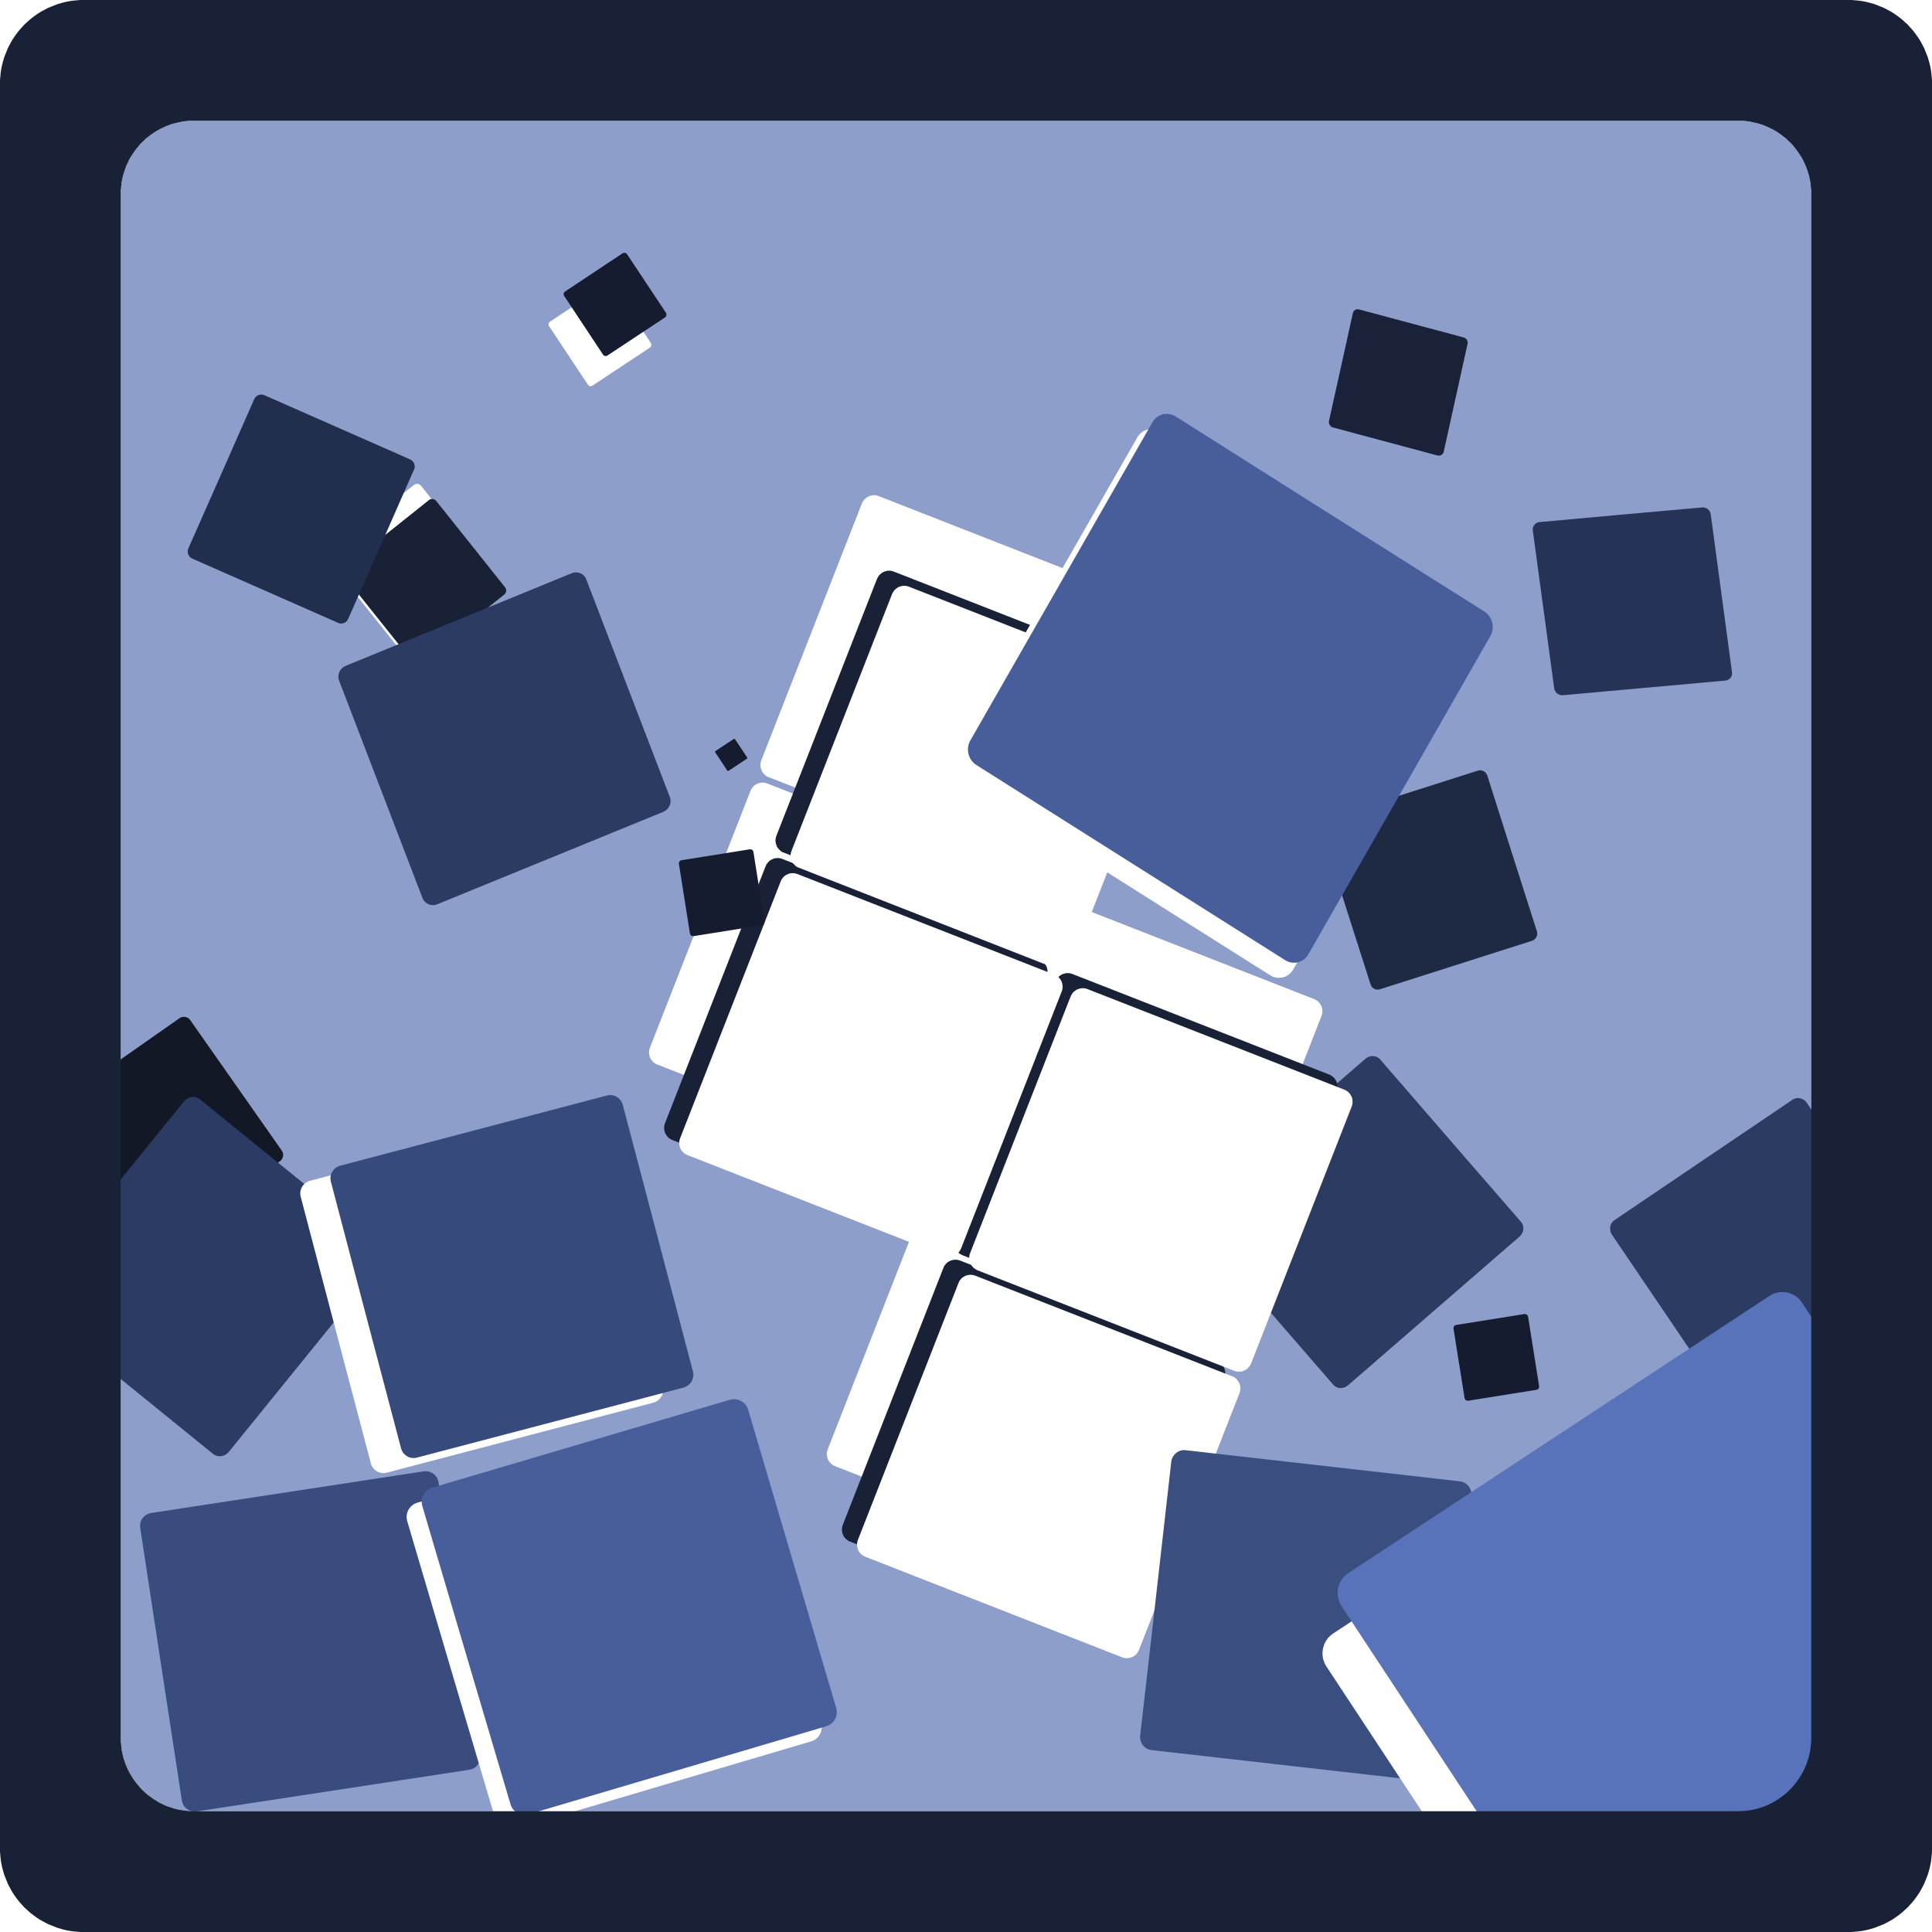 <?xml version="1.0" encoding="UTF-8" standalone="no"?>
<!DOCTYPE svg PUBLIC "-//W3C//DTD SVG 1.1//EN" "http://www.w3.org/Graphics/SVG/1.1/DTD/svg11.dtd">
<svg version="1.1" xmlns="http://www.w3.org/2000/svg" xmlns:xlink="http://www.w3.org/1999/xlink" preserveAspectRatio="xMidYMid meet" viewBox="0 0 128 128" width="128" height="128"><defs><path d="M120 12.85C120 34.28 120 93.72 120 115.15C120 117.83 117.83 120 115.15 120C93.72 120 34.28 120 12.85 120C10.17 120 8 117.83 8 115.15C8 93.72 8 34.28 8 12.85C8 10.17 10.17 8 12.85 8C34.28 8 93.72 8 115.15 8C117.83 8 120 10.17 120 12.85Z" id="g1hZdSsur9"></path><path d="M100.67 81.93C98.29 83.99 91.69 89.72 89.31 91.78C89.01 92.04 88.57 92.02 88.33 91.74C86.37 89.48 80.95 83.23 79 80.98C78.76 80.7 78.8 80.26 79.1 80C81.48 77.94 88.08 72.21 90.46 70.15C90.76 69.89 91.2 69.91 91.44 70.19C93.39 72.45 98.81 78.7 100.77 80.95C101.01 81.23 100.97 81.67 100.67 81.93Z" id="g4kS0Ix84b"></path><path d="M63.53 83.49L63.62 83.52L80.63 90.18L80.72 90.22L80.8 90.26L80.87 90.32L80.93 90.38L80.99 90.45L81.04 90.52L81.09 90.6L81.12 90.68L81.15 90.76L81.17 90.85L81.18 90.94L81.18 91.03L81.17 91.12L81.15 91.21L81.12 91.3L74.46 108.31L74.42 108.4L74.37 108.48L74.32 108.55L74.26 108.62L74.19 108.67L74.12 108.73L74.04 108.77L73.96 108.8L73.87 108.83L73.79 108.85L73.7 108.86L73.61 108.86L73.52 108.85L73.43 108.83L73.34 108.8L56.33 102.14L56.24 102.1L56.16 102.05L56.09 102L56.02 101.94L55.96 101.87L55.91 101.8L55.87 101.72L55.83 101.64L55.81 101.55L55.79 101.47L55.78 101.38L55.78 101.29L55.79 101.2L55.81 101.11L55.84 101.02L62.5 84.01L62.54 83.92L62.58 83.84L62.64 83.77L62.7 83.7L62.77 83.64L62.84 83.59L62.92 83.55L63 83.51L63.08 83.49L63.17 83.47L63.26 83.46L63.35 83.46L63.44 83.47L63.53 83.49ZM70.96 64.5L71.05 64.53L88.06 71.19L88.15 71.23L88.23 71.28L88.3 71.33L88.37 71.4L88.43 71.46L88.48 71.54L88.52 71.61L88.56 71.69L88.59 71.78L88.6 71.87L88.61 71.95L88.61 72.04L88.6 72.14L88.58 72.23L88.55 72.32L81.89 89.33L81.85 89.41L81.81 89.49L81.75 89.56L81.69 89.63L81.62 89.69L81.55 89.74L81.47 89.78L81.39 89.82L81.31 89.85L81.22 89.87L81.13 89.87L81.04 89.87L80.95 89.87L80.86 89.85L80.77 89.82L63.76 83.16L63.68 83.12L63.6 83.07L63.52 83.01L63.46 82.95L63.4 82.89L63.35 82.81L63.3 82.74L63.27 82.65L63.24 82.57L63.22 82.48L63.21 82.39L63.21 82.3L63.22 82.21L63.24 82.12L63.27 82.03L69.93 65.02L69.97 64.94L70.02 64.86L70.07 64.78L70.13 64.72L70.2 64.66L70.27 64.61L70.35 64.56L70.43 64.53L70.52 64.5L70.6 64.48L70.69 64.47L70.78 64.47L70.87 64.48L70.96 64.5ZM51.75 56.88L51.84 56.91L68.85 63.57L68.94 63.61L69.02 63.65L69.09 63.71L69.16 63.77L69.22 63.84L69.27 63.91L69.31 63.99L69.35 64.07L69.37 64.15L69.39 64.24L69.4 64.33L69.4 64.42L69.39 64.51L69.37 64.6L69.34 64.69L62.68 81.7L62.64 81.78L62.6 81.86L62.54 81.94L62.48 82L62.41 82.06L62.34 82.11L62.26 82.16L62.18 82.19L62.1 82.22L62.01 82.24L61.92 82.25L61.83 82.25L61.74 82.24L61.65 82.22L61.56 82.19L44.55 75.53L44.46 75.49L44.38 75.44L44.31 75.39L44.24 75.33L44.19 75.26L44.13 75.19L44.09 75.11L44.05 75.03L44.03 74.94L44.01 74.86L44 74.77L44 74.68L44.01 74.59L44.03 74.5L44.06 74.41L50.72 57.4L50.76 57.31L50.81 57.23L50.86 57.16L50.92 57.09L50.99 57.03L51.06 56.98L51.14 56.94L51.22 56.9L51.31 56.87L51.39 56.86L51.48 56.85L51.57 56.85L51.66 56.86L51.75 56.88ZM59.13 37.84L59.22 37.87L76.23 44.53L76.32 44.57L76.4 44.62L76.47 44.67L76.54 44.74L76.6 44.8L76.65 44.88L76.69 44.95L76.73 45.03L76.75 45.12L76.77 45.21L76.78 45.29L76.78 45.38L76.77 45.48L76.75 45.57L76.72 45.66L70.06 62.67L70.02 62.75L69.98 62.83L69.92 62.9L69.86 62.97L69.79 63.03L69.72 63.08L69.64 63.12L69.56 63.16L69.48 63.19L69.39 63.21L69.3 63.21L69.21 63.21L69.12 63.21L69.03 63.19L68.94 63.16L51.93 56.49L51.84 56.46L51.76 56.41L51.69 56.35L51.63 56.29L51.57 56.23L51.51 56.15L51.47 56.08L51.44 55.99L51.41 55.91L51.39 55.82L51.38 55.73L51.38 55.64L51.39 55.55L51.41 55.46L51.44 55.37L58.1 38.36L58.14 38.28L58.19 38.2L58.24 38.12L58.3 38.06L58.37 38L58.44 37.95L58.52 37.9L58.6 37.87L58.69 37.84L58.77 37.82L58.86 37.81L58.95 37.81L59.04 37.82L59.13 37.84Z" id="a4bnJsxwsL"></path><path d="M98.54 51.39C99.22 53.55 101.13 59.53 101.82 61.69C101.91 61.96 101.76 62.24 101.5 62.33C99.39 63 93.54 64.87 91.43 65.54C91.17 65.63 90.88 65.48 90.8 65.21C90.11 63.05 88.2 57.07 87.51 54.91C87.42 54.64 87.57 54.36 87.83 54.27C89.94 53.6 95.79 51.73 97.9 51.06C98.17 50.97 98.45 51.12 98.54 51.39Z" id="einYjJYok"></path><path d="M28.9 33.19C29.86 34.39 32.51 37.71 33.46 38.91C33.58 39.06 33.56 39.27 33.41 39.39C32.23 40.33 28.97 42.93 27.79 43.87C27.65 43.99 27.43 43.96 27.31 43.81C26.36 42.62 23.7 39.3 22.75 38.1C22.63 37.95 22.65 37.73 22.8 37.61C23.98 36.67 27.24 34.07 28.42 33.13C28.56 33.01 28.78 33.04 28.9 33.19Z" id="a1SFlLsJ5b"></path><path d="M97.48 99.1C97.05 102.9 95.85 113.44 95.42 117.25C95.36 117.72 94.93 118.06 94.46 118.01C90.66 117.58 80.11 116.38 76.31 115.95C75.83 115.9 75.49 115.47 75.54 114.99C75.98 111.19 77.17 100.64 77.6 96.84C77.66 96.37 78.09 96.02 78.56 96.08C82.36 96.51 92.91 97.71 96.71 98.14C97.19 98.19 97.53 98.62 97.48 99.1Z" id="e2zxvwKyrs"></path><path d="M127.98 86.49C125.51 88.16 118.66 92.8 116.19 94.47C115.88 94.68 115.45 94.58 115.23 94.26C113.47 91.65 108.57 84.41 106.8 81.81C106.58 81.48 106.65 81.04 106.96 80.84C109.43 79.16 116.29 74.53 118.76 72.86C119.06 72.65 119.49 72.74 119.71 73.07C121.48 75.68 126.38 82.91 128.14 85.52C128.36 85.85 128.29 86.28 127.98 86.49Z" id="aeoIZS4TG"></path><path d="M12.6 67.58C13.87 69.39 17.4 74.42 18.67 76.23C18.83 76.46 18.77 76.78 18.54 76.94C16.68 78.24 11.54 81.84 9.69 83.14C9.46 83.3 9.14 83.25 8.98 83.02C7.71 81.21 4.18 76.18 2.91 74.37C2.75 74.14 2.81 73.83 3.04 73.66C4.9 72.36 10.04 68.76 11.89 67.46C12.12 67.3 12.44 67.35 12.6 67.58Z" id="b693GkUpH"></path><path d="M29.05 98.2C29.63 101.99 31.24 112.48 31.82 116.26C31.89 116.73 31.57 117.18 31.1 117.25C27.31 117.83 16.82 119.43 13.04 120.01C12.57 120.09 12.12 119.76 12.05 119.29C11.47 115.51 9.86 105.01 9.29 101.23C9.21 100.76 9.54 100.32 10.01 100.24C13.79 99.66 24.28 98.06 28.07 97.48C28.54 97.41 28.98 97.73 29.05 98.2Z" id="b1MTV9kt4m"></path><path d="M13.24 72.83C15.76 74.87 22.74 80.53 25.25 82.57C25.57 82.83 25.61 83.3 25.34 83.63C23.21 86.26 17.29 93.56 15.16 96.19C14.89 96.52 14.42 96.58 14.11 96.32C11.59 94.28 4.61 88.62 2.1 86.58C1.78 86.33 1.74 85.85 2.01 85.53C4.14 82.89 10.06 75.6 12.19 72.97C12.46 72.64 12.93 72.58 13.24 72.83Z" id="aMju8By12"></path><path d="M38.84 38.38C40 41.4 43.22 49.79 44.38 52.81C44.53 53.19 44.33 53.63 43.94 53.79C40.8 55.07 32.11 58.63 28.97 59.91C28.58 60.07 28.15 59.89 28 59.52C26.84 56.49 23.62 48.11 22.46 45.08C22.32 44.7 22.52 44.27 22.91 44.11C26.04 42.82 34.74 39.27 37.87 37.98C38.26 37.82 38.7 38 38.84 38.38Z" id="d6q9mSkno"></path><path d="M97.23 22.78C96.9 24.28 95.98 28.43 95.65 29.93C95.61 30.11 95.43 30.22 95.25 30.18C93.8 29.79 89.76 28.71 88.31 28.32C88.13 28.27 88.01 28.08 88.05 27.89C88.38 26.39 89.3 22.24 89.63 20.75C89.67 20.56 89.85 20.45 90.04 20.5C91.49 20.89 95.52 21.97 96.98 22.36C97.16 22.41 97.27 22.6 97.23 22.78Z" id="d3wygY7lCK"></path><path d="M113.34 34.07C113.63 36.26 114.45 42.35 114.75 44.54C114.79 44.82 114.59 45.06 114.31 45.09C112.05 45.29 105.8 45.86 103.55 46.06C103.26 46.08 103.01 45.88 102.97 45.61C102.67 43.41 101.85 37.33 101.55 35.13C101.52 34.86 101.72 34.61 102 34.59C104.25 34.38 110.5 33.82 112.76 33.62C113.04 33.59 113.3 33.79 113.34 34.07Z" id="b3Ripejecl"></path><path d="M137.22 116.25C131.38 120.1 115.19 130.76 109.35 134.61C108.62 135.09 107.64 134.89 107.16 134.16C103.33 128.35 92.71 112.22 88.88 106.41C88.4 105.68 88.6 104.7 89.33 104.22C95.17 100.38 111.37 89.71 117.21 85.87C117.94 85.38 118.92 85.58 119.39 86.31C123.22 92.13 133.85 108.25 137.68 114.07C138.15 114.79 137.95 115.77 137.22 116.25Z" id="c6WUXIvdb"></path><path d="M98.74 42.14C96.22 46.56 89.21 58.81 86.68 63.23C86.37 63.78 85.67 63.95 85.14 63.61C80.85 60.9 68.97 53.39 64.68 50.68C64.15 50.34 63.97 49.62 64.28 49.07C66.81 44.65 73.82 32.4 76.35 27.98C76.66 27.43 77.35 27.26 77.89 27.59C82.17 30.3 94.06 37.82 98.35 40.52C98.88 40.86 99.06 41.59 98.74 42.14Z" id="dX4Kb3lPD"></path><path d="M49.57 93.4C50.79 97.54 54.18 109.02 55.4 113.16C55.55 113.68 55.26 114.22 54.74 114.37C50.61 115.59 39.16 118.98 35.03 120.2C34.51 120.35 33.97 120.05 33.82 119.53C32.59 115.4 29.2 103.92 27.98 99.78C27.83 99.26 28.12 98.72 28.64 98.56C32.77 97.34 44.22 93.96 48.35 92.74C48.87 92.59 49.41 92.88 49.57 93.4Z" id="g7kZLs7Ds"></path><path d="M17.51 26.18C19.53 27.07 25.15 29.55 27.18 30.44C27.43 30.56 27.55 30.86 27.43 31.11C26.52 33.19 23.99 38.93 23.07 41C22.96 41.26 22.66 41.38 22.41 41.27C20.38 40.38 14.76 37.9 12.74 37.01C12.48 36.89 12.37 36.59 12.48 36.33C13.4 34.26 15.93 28.52 16.84 26.45C16.95 26.19 17.25 26.07 17.51 26.18Z" id="ctpkzPdDY"></path><path d="M45.29 91.93C41.59 92.9 31.32 95.6 27.62 96.57C27.16 96.69 26.69 96.41 26.57 95.95C25.59 92.25 22.89 81.99 21.92 78.28C21.8 77.82 22.08 77.35 22.54 77.23C26.24 76.25 36.5 73.56 40.21 72.58C40.67 72.46 41.14 72.74 41.26 73.2C42.24 76.9 44.94 87.17 45.91 90.87C46.03 91.33 45.75 91.8 45.29 91.93Z" id="bUZY7XWed"></path><path d="M41.55 16.85C42.09 17.66 43.58 19.91 44.12 20.72C44.18 20.83 44.16 20.96 44.06 21.03C43.26 21.56 41.05 23.02 40.25 23.55C40.15 23.62 40.01 23.59 39.95 23.49C39.41 22.67 37.92 20.42 37.38 19.61C37.31 19.51 37.34 19.37 37.44 19.31C38.24 18.78 40.45 17.31 41.25 16.78C41.35 16.72 41.48 16.75 41.55 16.85Z" id="adtz1vy2v"></path><path d="M49.92 56.46C50.07 57.42 50.49 60.08 50.65 61.05C50.67 61.17 50.59 61.28 50.47 61.3C49.52 61.45 46.9 61.87 45.96 62.02C45.84 62.04 45.73 61.96 45.71 61.84C45.56 60.87 45.13 58.21 44.98 57.24C44.96 57.12 45.04 57.01 45.16 56.99C46.1 56.84 48.72 56.42 49.67 56.27C49.79 56.25 49.9 56.33 49.92 56.46Z" id="a19XQ2ehB2"></path><path d="M48.7 48.98C48.87 49.23 49.33 49.92 49.5 50.18C49.52 50.21 49.51 50.25 49.48 50.27C49.22 50.44 48.53 50.9 48.28 51.06C48.25 51.09 48.2 51.08 48.18 51.05C48.02 50.79 47.55 50.1 47.39 49.85C47.37 49.81 47.38 49.77 47.41 49.75C47.66 49.58 48.36 49.12 48.61 48.96C48.64 48.94 48.68 48.94 48.7 48.98Z" id="bkK5q9ZJj"></path><path d="M122.91 0.02L123.13 0.04L123.36 0.07L123.57 0.11L123.79 0.16L124 0.22L124.21 0.28L124.41 0.36L124.61 0.44L124.81 0.52L125 0.62L125.19 0.72L125.38 0.83L125.56 0.95L125.73 1.07L125.9 1.2L126.06 1.33L126.22 1.48L126.38 1.62L126.52 1.78L126.67 1.94L126.8 2.1L126.93 2.27L127.05 2.44L127.17 2.62L127.28 2.81L127.38 3L127.48 3.19L127.56 3.39L127.64 3.59L127.72 3.79L127.78 4L127.84 4.21L127.89 4.43L127.93 4.64L127.96 4.87L127.98 5.09L128 5.32L128 5.54L128 122.46L128 122.68L127.98 122.91L127.96 123.13L127.93 123.36L127.89 123.57L127.84 123.79L127.78 124L127.72 124.21L127.64 124.41L127.56 124.61L127.48 124.81L127.38 125L127.28 125.19L127.17 125.38L127.05 125.56L126.93 125.73L126.8 125.9L126.67 126.06L126.52 126.22L126.38 126.38L126.22 126.52L126.06 126.67L125.9 126.8L125.73 126.93L125.56 127.05L125.38 127.17L125.19 127.28L125 127.38L124.81 127.48L124.61 127.56L124.41 127.64L124.21 127.72L124 127.78L123.79 127.84L123.57 127.89L123.36 127.93L123.13 127.96L122.91 127.98L122.68 128L122.46 128L5.54 128L5.32 128L5.09 127.98L4.87 127.96L4.64 127.93L4.43 127.89L4.21 127.84L4 127.78L3.79 127.72L3.59 127.64L3.39 127.56L3.19 127.48L3 127.38L2.81 127.28L2.62 127.17L2.44 127.05L2.27 126.93L2.1 126.8L1.94 126.67L1.78 126.52L1.62 126.38L1.48 126.22L1.33 126.06L1.2 125.9L1.07 125.73L0.95 125.56L0.83 125.38L0.72 125.19L0.62 125L0.52 124.81L0.44 124.61L0.36 124.41L0.28 124.21L0.22 124L0.16 123.79L0.11 123.57L0.07 123.36L0.04 123.13L0.02 122.91L0 122.68L0 122.46L0 5.54L0 5.32L0.02 5.09L0.04 4.87L0.07 4.64L0.11 4.43L0.16 4.21L0.22 4L0.28 3.79L0.36 3.59L0.44 3.39L0.52 3.19L0.62 3L0.72 2.81L0.83 2.62L0.95 2.44L1.07 2.27L1.2 2.1L1.33 1.94L1.48 1.78L1.62 1.62L1.78 1.48L1.94 1.33L2.1 1.2L2.27 1.07L2.44 0.95L2.62 0.83L2.81 0.72L3 0.62L3.19 0.52L3.39 0.44L3.59 0.36L3.79 0.28L4 0.22L4.21 0.16L4.43 0.11L4.64 0.07L4.87 0.04L5.09 0.02L5.32 0L5.54 0L122.46 0L122.68 0L122.91 0.02ZM12.65 8L12.45 8.01L12.26 8.03L12.06 8.06L11.87 8.1L11.69 8.14L11.5 8.19L11.32 8.24L11.14 8.31L10.96 8.38L10.79 8.46L10.62 8.54L10.46 8.63L10.3 8.72L10.14 8.83L9.99 8.93L9.84 9.05L9.69 9.16L9.56 9.29L9.42 9.42L9.29 9.55L9.17 9.69L9.05 9.84L8.94 9.98L8.83 10.14L8.73 10.29L8.63 10.45L8.54 10.62L8.46 10.79L8.38 10.96L8.31 11.14L8.25 11.32L8.19 11.5L8.14 11.68L8.1 11.87L8.06 12.06L8.04 12.26L8.02 12.45L8 12.65L8 12.85L8 115.15L8 115.35L8.02 115.54L8.04 115.74L8.06 115.93L8.1 116.12L8.14 116.31L8.19 116.5L8.25 116.68L8.31 116.86L8.38 117.03L8.46 117.21L8.54 117.37L8.63 117.54L8.73 117.7L8.83 117.86L8.94 118.01L9.05 118.16L9.17 118.3L9.29 118.44L9.42 118.58L9.56 118.71L9.69 118.83L9.84 118.95L9.99 119.06L10.14 119.17L10.3 119.27L10.46 119.37L10.62 119.46L10.79 119.54L10.96 119.62L11.14 119.69L11.32 119.75L11.5 119.81L11.69 119.86L11.87 119.9L12.06 119.93L12.26 119.96L12.45 119.98L12.65 119.99L12.85 120L115.15 120L115.35 119.99L115.55 119.98L115.74 119.96L115.94 119.93L116.13 119.9L116.31 119.86L116.5 119.81L116.68 119.75L116.86 119.69L117.04 119.62L117.21 119.54L117.38 119.46L117.54 119.37L117.7 119.27L117.86 119.17L118.01 119.06L118.16 118.95L118.31 118.83L118.44 118.71L118.58 118.58L118.71 118.44L118.83 118.3L118.95 118.16L119.06 118.01L119.17 117.86L119.27 117.7L119.37 117.54L119.46 117.37L119.54 117.21L119.62 117.03L119.69 116.86L119.75 116.68L119.81 116.5L119.86 116.31L119.9 116.12L119.94 115.93L119.96 115.74L119.98 115.54L120 115.35L120 115.15L120 12.85L120 12.65L119.98 12.45L119.96 12.26L119.94 12.06L119.9 11.87L119.86 11.68L119.81 11.5L119.75 11.32L119.69 11.14L119.62 10.96L119.54 10.79L119.46 10.62L119.37 10.45L119.27 10.29L119.17 10.14L119.06 9.98L118.95 9.84L118.83 9.69L118.71 9.55L118.58 9.42L118.44 9.29L118.31 9.16L118.16 9.05L118.01 8.93L117.86 8.83L117.7 8.72L117.54 8.63L117.38 8.54L117.21 8.46L117.04 8.38L116.86 8.31L116.68 8.24L116.5 8.19L116.31 8.14L116.13 8.1L115.94 8.06L115.74 8.03L115.55 8.01L115.35 8L115.15 8L12.85 8L12.65 8Z" id="bIYtrHUr"></path><path d="M101.24 87.24C101.39 88.2 101.82 90.87 101.97 91.83C101.99 91.95 101.91 92.06 101.79 92.08C100.85 92.23 98.23 92.65 97.28 92.8C97.16 92.82 97.05 92.74 97.03 92.62C96.88 91.66 96.45 88.99 96.3 88.03C96.28 87.91 96.36 87.8 96.48 87.78C97.42 87.63 100.04 87.21 100.99 87.06C101.11 87.04 101.22 87.12 101.24 87.24Z" id="a1ESq9sSxH"></path></defs><g><g><g><use xlink:href="#g1hZdSsur9" opacity="1" fill="#8d9ecb" fill-opacity="1"></use><g><use xlink:href="#g1hZdSsur9" opacity="1" fill-opacity="0" stroke="#000000" stroke-width="1" stroke-opacity="0"></use></g></g><g><use xlink:href="#g4kS0Ix84b" opacity="1" fill="#2c3b62" fill-opacity="1"></use><g><use xlink:href="#g4kS0Ix84b" opacity="1" fill-opacity="0" stroke="#000000" stroke-width="1" stroke-opacity="0"></use></g></g><g><g><filter id="shadow10099372" x="12" y="5.81" width="109.61" height="140.05" filterUnits="userSpaceOnUse" primitiveUnits="userSpaceOnUse"><feFlood></feFlood><feComposite in2="SourceAlpha" operator="in"></feComposite><feGaussianBlur stdDeviation="3.16"></feGaussianBlur><feOffset dx="-1" dy="-5" result="afterOffset"></feOffset><feFlood flood-color="#bcc8e9" flood-opacity="1"></feFlood><feComposite in2="afterOffset" operator="in"></feComposite><feMorphology operator="dilate" radius="2"></feMorphology><feComposite in2="SourceAlpha" operator="out"></feComposite></filter><path d="M63.53 83.49L63.62 83.52L80.63 90.18L80.72 90.22L80.8 90.26L80.87 90.32L80.93 90.38L80.99 90.45L81.04 90.52L81.09 90.6L81.12 90.68L81.15 90.76L81.17 90.85L81.18 90.94L81.18 91.03L81.17 91.12L81.15 91.21L81.12 91.3L74.46 108.31L74.42 108.4L74.37 108.48L74.32 108.55L74.26 108.62L74.19 108.67L74.12 108.73L74.04 108.77L73.96 108.8L73.87 108.83L73.79 108.85L73.7 108.86L73.61 108.86L73.52 108.85L73.43 108.83L73.34 108.8L56.33 102.14L56.24 102.1L56.16 102.05L56.09 102L56.02 101.94L55.96 101.87L55.91 101.8L55.87 101.72L55.83 101.64L55.81 101.55L55.79 101.47L55.78 101.38L55.78 101.29L55.79 101.2L55.81 101.11L55.84 101.02L62.5 84.01L62.54 83.92L62.58 83.84L62.64 83.77L62.7 83.7L62.77 83.64L62.84 83.59L62.92 83.55L63 83.51L63.08 83.49L63.17 83.47L63.26 83.46L63.35 83.46L63.44 83.47L63.53 83.49ZM70.96 64.5L71.05 64.53L88.06 71.19L88.15 71.23L88.23 71.28L88.3 71.33L88.37 71.4L88.43 71.46L88.48 71.54L88.52 71.61L88.56 71.69L88.59 71.78L88.6 71.87L88.61 71.95L88.61 72.04L88.6 72.14L88.58 72.23L88.55 72.32L81.89 89.33L81.85 89.41L81.81 89.49L81.75 89.56L81.69 89.63L81.62 89.69L81.55 89.74L81.47 89.78L81.39 89.82L81.31 89.85L81.22 89.87L81.13 89.87L81.04 89.87L80.95 89.87L80.86 89.85L80.77 89.82L63.76 83.16L63.68 83.12L63.6 83.07L63.52 83.01L63.46 82.95L63.4 82.89L63.35 82.81L63.3 82.74L63.27 82.65L63.24 82.57L63.22 82.48L63.21 82.39L63.21 82.3L63.22 82.21L63.24 82.12L63.27 82.03L69.93 65.02L69.97 64.94L70.02 64.86L70.07 64.78L70.13 64.72L70.2 64.66L70.27 64.61L70.35 64.56L70.43 64.53L70.52 64.5L70.6 64.48L70.69 64.47L70.78 64.47L70.87 64.48L70.96 64.5ZM51.75 56.88L51.84 56.91L68.85 63.57L68.94 63.61L69.02 63.65L69.09 63.71L69.16 63.77L69.22 63.84L69.27 63.91L69.31 63.99L69.35 64.07L69.37 64.15L69.39 64.24L69.4 64.33L69.4 64.42L69.39 64.51L69.37 64.6L69.34 64.69L62.68 81.7L62.64 81.78L62.6 81.86L62.54 81.94L62.48 82L62.41 82.06L62.34 82.11L62.26 82.16L62.18 82.19L62.1 82.22L62.01 82.24L61.92 82.25L61.83 82.25L61.74 82.24L61.65 82.22L61.56 82.19L44.55 75.53L44.46 75.49L44.38 75.44L44.31 75.39L44.24 75.33L44.19 75.26L44.13 75.19L44.09 75.11L44.05 75.03L44.03 74.94L44.01 74.86L44 74.77L44 74.68L44.01 74.59L44.03 74.5L44.06 74.41L50.72 57.4L50.76 57.31L50.81 57.23L50.86 57.16L50.92 57.09L50.99 57.03L51.06 56.98L51.14 56.94L51.22 56.9L51.31 56.87L51.39 56.86L51.48 56.85L51.57 56.85L51.66 56.86L51.75 56.88ZM59.13 37.84L59.22 37.87L76.23 44.53L76.32 44.57L76.4 44.62L76.47 44.67L76.54 44.74L76.6 44.8L76.65 44.88L76.69 44.95L76.73 45.03L76.75 45.12L76.77 45.21L76.78 45.29L76.78 45.38L76.77 45.48L76.75 45.57L76.72 45.66L70.06 62.67L70.02 62.75L69.98 62.83L69.92 62.9L69.86 62.97L69.79 63.03L69.72 63.08L69.64 63.12L69.56 63.16L69.48 63.19L69.39 63.21L69.3 63.21L69.21 63.21L69.12 63.21L69.03 63.19L68.94 63.16L51.93 56.49L51.84 56.46L51.76 56.41L51.69 56.35L51.63 56.29L51.57 56.23L51.51 56.15L51.47 56.08L51.44 55.99L51.41 55.91L51.39 55.82L51.38 55.73L51.38 55.64L51.39 55.55L51.41 55.46L51.44 55.37L58.1 38.36L58.14 38.28L58.19 38.2L58.24 38.12L58.3 38.06L58.37 38L58.44 37.95L58.52 37.9L58.6 37.87L58.69 37.84L58.77 37.82L58.86 37.81L58.95 37.81L59.04 37.82L59.13 37.84Z" id="aCk2XwDFn" fill="white" fill-opacity="1" filter="url(#shadow10099372)"></path></g><use xlink:href="#a4bnJsxwsL" opacity="1" fill="#192136" fill-opacity="1"></use><g><use xlink:href="#a4bnJsxwsL" opacity="1" fill-opacity="0" stroke="#000000" stroke-width="1" stroke-opacity="0"></use></g><g><filter id="shadow5861564" x="17" y="10.81" width="99.61" height="126.05" filterUnits="userSpaceOnUse" primitiveUnits="userSpaceOnUse"><feFlood></feFlood><feComposite in2="SourceAlpha" operator="out"></feComposite><feGaussianBlur stdDeviation="3.16"></feGaussianBlur><feOffset dx="1" dy="1" result="afterOffset"></feOffset><feFlood flood-color="#3b4e80" flood-opacity="0.07"></feFlood><feComposite in2="afterOffset" operator="in"></feComposite><feMorphology operator="dilate" radius="1"></feMorphology><feComposite in2="SourceAlpha" operator="in"></feComposite></filter><path d="M63.53 83.49L63.62 83.52L80.63 90.18L80.72 90.22L80.8 90.26L80.87 90.32L80.93 90.38L80.99 90.45L81.04 90.52L81.09 90.6L81.12 90.68L81.15 90.76L81.17 90.85L81.18 90.94L81.18 91.03L81.17 91.12L81.15 91.21L81.12 91.3L74.46 108.31L74.42 108.4L74.37 108.48L74.32 108.55L74.26 108.62L74.19 108.67L74.12 108.73L74.04 108.77L73.96 108.8L73.87 108.83L73.79 108.85L73.7 108.86L73.61 108.86L73.52 108.85L73.43 108.83L73.34 108.8L56.33 102.14L56.24 102.1L56.16 102.05L56.09 102L56.02 101.94L55.96 101.87L55.91 101.8L55.87 101.72L55.83 101.64L55.81 101.55L55.79 101.47L55.78 101.38L55.78 101.29L55.79 101.2L55.81 101.11L55.84 101.02L62.5 84.01L62.54 83.92L62.58 83.84L62.64 83.77L62.7 83.7L62.77 83.64L62.84 83.59L62.92 83.55L63 83.51L63.08 83.49L63.17 83.47L63.26 83.46L63.35 83.46L63.44 83.47L63.53 83.49ZM70.96 64.5L71.05 64.53L88.06 71.19L88.15 71.23L88.23 71.28L88.3 71.33L88.37 71.4L88.43 71.46L88.48 71.54L88.52 71.61L88.56 71.69L88.59 71.78L88.6 71.87L88.61 71.95L88.61 72.04L88.6 72.14L88.58 72.23L88.55 72.32L81.89 89.33L81.85 89.41L81.81 89.49L81.75 89.56L81.69 89.63L81.62 89.69L81.55 89.74L81.47 89.78L81.39 89.82L81.31 89.85L81.22 89.87L81.13 89.87L81.04 89.87L80.95 89.87L80.86 89.85L80.77 89.82L63.76 83.16L63.68 83.12L63.6 83.07L63.52 83.01L63.46 82.95L63.4 82.89L63.35 82.81L63.3 82.74L63.27 82.65L63.24 82.57L63.22 82.48L63.21 82.39L63.21 82.3L63.22 82.21L63.24 82.12L63.27 82.03L69.93 65.02L69.97 64.94L70.02 64.86L70.07 64.78L70.13 64.72L70.2 64.66L70.27 64.61L70.35 64.56L70.43 64.53L70.52 64.5L70.6 64.48L70.69 64.47L70.78 64.47L70.87 64.48L70.96 64.5ZM51.75 56.88L51.84 56.91L68.85 63.57L68.94 63.61L69.02 63.65L69.09 63.71L69.16 63.77L69.22 63.84L69.27 63.91L69.31 63.99L69.35 64.07L69.37 64.15L69.39 64.24L69.4 64.33L69.4 64.42L69.39 64.51L69.37 64.6L69.34 64.69L62.68 81.7L62.64 81.78L62.6 81.86L62.54 81.94L62.48 82L62.41 82.06L62.34 82.11L62.26 82.16L62.18 82.19L62.1 82.22L62.01 82.24L61.92 82.25L61.83 82.25L61.74 82.24L61.65 82.22L61.56 82.19L44.55 75.53L44.46 75.49L44.38 75.44L44.31 75.39L44.24 75.33L44.19 75.26L44.13 75.19L44.09 75.11L44.05 75.03L44.03 74.94L44.01 74.86L44 74.77L44 74.68L44.01 74.59L44.03 74.5L44.06 74.41L50.72 57.4L50.76 57.31L50.81 57.23L50.86 57.16L50.92 57.09L50.99 57.03L51.06 56.98L51.14 56.94L51.22 56.9L51.31 56.87L51.39 56.86L51.48 56.85L51.57 56.85L51.66 56.86L51.75 56.88ZM59.13 37.84L59.22 37.87L76.23 44.53L76.32 44.57L76.4 44.62L76.47 44.67L76.54 44.74L76.6 44.8L76.65 44.88L76.69 44.95L76.73 45.03L76.75 45.12L76.77 45.21L76.78 45.29L76.78 45.38L76.77 45.48L76.75 45.57L76.72 45.66L70.06 62.67L70.02 62.75L69.98 62.83L69.92 62.9L69.86 62.97L69.79 63.03L69.72 63.08L69.64 63.12L69.56 63.16L69.48 63.19L69.39 63.21L69.3 63.21L69.21 63.21L69.12 63.21L69.03 63.19L68.94 63.16L51.93 56.49L51.84 56.46L51.76 56.41L51.69 56.35L51.63 56.29L51.57 56.23L51.51 56.15L51.47 56.08L51.44 55.99L51.41 55.91L51.39 55.82L51.38 55.73L51.38 55.64L51.39 55.55L51.41 55.46L51.44 55.37L58.1 38.36L58.14 38.28L58.19 38.2L58.24 38.12L58.3 38.06L58.37 38L58.44 37.95L58.52 37.9L58.6 37.87L58.69 37.84L58.77 37.82L58.86 37.81L58.95 37.81L59.04 37.82L59.13 37.84Z" id="gTEC8Yl2K" fill="white" fill-opacity="1" filter="url(#shadow5861564)"></path></g></g><g><use xlink:href="#einYjJYok" opacity="1" fill="#1e2944" fill-opacity="1"></use><g><use xlink:href="#einYjJYok" opacity="1" fill-opacity="0" stroke="#000000" stroke-width="1" stroke-opacity="0"></use></g></g><g><g><filter id="shadow14457336" x="-4.33" y="6.06" width="65.87" height="65.89" filterUnits="userSpaceOnUse" primitiveUnits="userSpaceOnUse"><feFlood></feFlood><feComposite in2="SourceAlpha" operator="in"></feComposite><feGaussianBlur stdDeviation="3.16"></feGaussianBlur><feOffset dx="-1" dy="-1" result="afterOffset"></feOffset><feFlood flood-color="#ffffff" flood-opacity="0.5"></feFlood><feComposite in2="afterOffset" operator="in"></feComposite><feMorphology operator="dilate" radius="1"></feMorphology><feComposite in2="SourceAlpha" operator="out"></feComposite></filter><path d="M28.9 33.19C29.86 34.39 32.51 37.71 33.46 38.91C33.58 39.06 33.56 39.27 33.41 39.39C32.23 40.33 28.97 42.93 27.79 43.87C27.65 43.99 27.43 43.96 27.31 43.81C26.36 42.62 23.7 39.3 22.75 38.1C22.63 37.95 22.65 37.73 22.8 37.61C23.98 36.67 27.24 34.07 28.42 33.13C28.56 33.01 28.78 33.04 28.9 33.19Z" id="a1HgdoOlhD" fill="white" fill-opacity="1" filter="url(#shadow14457336)"></path></g><use xlink:href="#a1SFlLsJ5b" opacity="1" fill="#192136" fill-opacity="1"></use><g><use xlink:href="#a1SFlLsJ5b" opacity="1" fill-opacity="0" stroke="#000000" stroke-width="1" stroke-opacity="0"></use></g></g><g><use xlink:href="#e2zxvwKyrs" opacity="1" fill="#3b4e80" fill-opacity="1"></use><g><use xlink:href="#e2zxvwKyrs" opacity="1" fill-opacity="0" stroke="#000000" stroke-width="1" stroke-opacity="0"></use></g></g><g><use xlink:href="#aeoIZS4TG" opacity="1" fill="#2c3b62" fill-opacity="1"></use><g><use xlink:href="#aeoIZS4TG" opacity="1" fill-opacity="0" stroke="#000000" stroke-width="1" stroke-opacity="0"></use></g></g><g><use xlink:href="#b693GkUpH" opacity="1" fill="#121826" fill-opacity="1"></use><g><use xlink:href="#b693GkUpH" opacity="1" fill-opacity="0" stroke="#000000" stroke-width="1" stroke-opacity="0"></use></g></g><g><use xlink:href="#b1MTV9kt4m" opacity="1" fill="#394c7d" fill-opacity="1"></use><g><use xlink:href="#b1MTV9kt4m" opacity="1" fill-opacity="0" stroke="#000000" stroke-width="1" stroke-opacity="0"></use></g></g><g><use xlink:href="#aMju8By12" opacity="1" fill="#2b3b63" fill-opacity="1"></use><g><use xlink:href="#aMju8By12" opacity="1" fill-opacity="0" stroke="#000000" stroke-width="1" stroke-opacity="0"></use></g></g><g><use xlink:href="#d6q9mSkno" opacity="1" fill="#2c3b62" fill-opacity="1"></use><g><use xlink:href="#d6q9mSkno" opacity="1" fill-opacity="0" stroke="#000000" stroke-width="1" stroke-opacity="0"></use></g></g><g><use xlink:href="#d3wygY7lCK" opacity="1" fill="#192239" fill-opacity="1"></use><g><use xlink:href="#d3wygY7lCK" opacity="1" fill-opacity="0" stroke="#000000" stroke-width="1" stroke-opacity="0"></use></g></g><g><use xlink:href="#b3Ripejecl" opacity="1" fill="#263356" fill-opacity="1"></use><g><use xlink:href="#b3Ripejecl" opacity="1" fill-opacity="0" stroke="#000000" stroke-width="1" stroke-opacity="0"></use></g></g><g><g><filter id="shadow461096" x="58.62" y="55.6" width="110.31" height="113.27" filterUnits="userSpaceOnUse" primitiveUnits="userSpaceOnUse"><feFlood></feFlood><feComposite in2="SourceAlpha" operator="in"></feComposite><feGaussianBlur stdDeviation="3.16"></feGaussianBlur><feOffset dx="-1" dy="4" result="afterOffset"></feOffset><feFlood flood-color="#040403" flood-opacity="0.4"></feFlood><feComposite in2="afterOffset" operator="in"></feComposite><feMorphology operator="dilate" radius="1"></feMorphology><feComposite in2="SourceAlpha" operator="out"></feComposite></filter><path d="M137.22 116.25C131.38 120.1 115.19 130.76 109.35 134.61C108.62 135.09 107.64 134.89 107.16 134.16C103.33 128.35 92.71 112.22 88.88 106.41C88.4 105.68 88.6 104.7 89.33 104.22C95.17 100.38 111.37 89.71 117.21 85.87C117.94 85.38 118.92 85.58 119.39 86.31C123.22 92.13 133.85 108.25 137.68 114.07C138.15 114.79 137.95 115.77 137.22 116.25Z" id="a1ULvyDx6X" fill="white" fill-opacity="1" filter="url(#shadow461096)"></path></g><use xlink:href="#c6WUXIvdb" opacity="1" fill="#5873ba" fill-opacity="1"></use><g><use xlink:href="#c6WUXIvdb" opacity="1" fill-opacity="0" stroke="#000000" stroke-width="1" stroke-opacity="0"></use></g></g><g><g><filter id="shadow1895920" x="37.13" y="0.42" width="89.77" height="91.37" filterUnits="userSpaceOnUse" primitiveUnits="userSpaceOnUse"><feFlood></feFlood><feComposite in2="SourceAlpha" operator="in"></feComposite><feGaussianBlur stdDeviation="3.16"></feGaussianBlur><feOffset dx="-1" dy="1" result="afterOffset"></feOffset><feFlood flood-color="#040403" flood-opacity="0.25"></feFlood><feComposite in2="afterOffset" operator="in"></feComposite><feMorphology operator="dilate" radius="1"></feMorphology><feComposite in2="SourceAlpha" operator="out"></feComposite></filter><path d="M98.74 42.14C96.22 46.56 89.21 58.81 86.68 63.23C86.37 63.78 85.67 63.95 85.14 63.61C80.85 60.9 68.97 53.39 64.68 50.68C64.15 50.34 63.97 49.62 64.28 49.07C66.81 44.65 73.82 32.4 76.35 27.98C76.66 27.43 77.35 27.26 77.89 27.59C82.17 30.3 94.06 37.82 98.35 40.52C98.88 40.86 99.06 41.59 98.74 42.14Z" id="dGL2hRfgJ" fill="white" fill-opacity="1" filter="url(#shadow1895920)"></path></g><use xlink:href="#dX4Kb3lPD" opacity="1" fill="#475e9b" fill-opacity="1"></use><g><use xlink:href="#dX4Kb3lPD" opacity="1" fill-opacity="0" stroke="#000000" stroke-width="1" stroke-opacity="0"></use></g></g><g><g><filter id="shadow4100729" x="0.94" y="65.7" width="82.5" height="82.53" filterUnits="userSpaceOnUse" primitiveUnits="userSpaceOnUse"><feFlood></feFlood><feComposite in2="SourceAlpha" operator="in"></feComposite><feGaussianBlur stdDeviation="3.16"></feGaussianBlur><feOffset dx="-1" dy="1" result="afterOffset"></feOffset><feFlood flood-color="#040403" flood-opacity="0.32"></feFlood><feComposite in2="afterOffset" operator="in"></feComposite><feMorphology operator="dilate" radius="1"></feMorphology><feComposite in2="SourceAlpha" operator="out"></feComposite></filter><path d="M49.57 93.4C50.79 97.54 54.18 109.02 55.4 113.16C55.55 113.68 55.26 114.22 54.74 114.37C50.61 115.59 39.16 118.98 35.03 120.2C34.51 120.35 33.97 120.05 33.82 119.53C32.59 115.4 29.2 103.92 27.98 99.78C27.83 99.26 28.12 98.72 28.64 98.56C32.77 97.34 44.22 93.96 48.35 92.74C48.87 92.59 49.41 92.88 49.57 93.4Z" id="drKzClWCN" fill="white" fill-opacity="1" filter="url(#shadow4100729)"></path></g><use xlink:href="#g7kZLs7Ds" opacity="1" fill="#475e9b" fill-opacity="1"></use><g><use xlink:href="#g7kZLs7Ds" opacity="1" fill-opacity="0" stroke="#000000" stroke-width="1" stroke-opacity="0"></use></g></g><g><use xlink:href="#ctpkzPdDY" opacity="1" fill="#222e4d" fill-opacity="1"></use><g><use xlink:href="#ctpkzPdDY" opacity="1" fill-opacity="0" stroke="#000000" stroke-width="1" stroke-opacity="0"></use></g></g><g><g><filter id="shadow6799808" x="-6.11" y="44.55" width="82.04" height="81.04" filterUnits="userSpaceOnUse" primitiveUnits="userSpaceOnUse"><feFlood></feFlood><feComposite in2="SourceAlpha" operator="in"></feComposite><feGaussianBlur stdDeviation="3.16"></feGaussianBlur><feOffset dx="-2" dy="1" result="afterOffset"></feOffset><feFlood flood-color="#040403" flood-opacity="0.25"></feFlood><feComposite in2="afterOffset" operator="in"></feComposite><feMorphology operator="dilate" radius="1"></feMorphology><feComposite in2="SourceAlpha" operator="out"></feComposite></filter><path d="M45.29 91.93C41.59 92.9 31.32 95.6 27.62 96.57C27.16 96.69 26.69 96.41 26.57 95.95C25.59 92.25 22.89 81.99 21.92 78.28C21.8 77.82 22.08 77.35 22.54 77.23C26.24 76.25 36.5 73.56 40.21 72.58C40.67 72.46 41.14 72.74 41.26 73.2C42.24 76.9 44.94 87.17 45.91 90.87C46.03 91.33 45.75 91.8 45.29 91.93Z" id="d1G68UvDo0" fill="white" fill-opacity="1" filter="url(#shadow6799808)"></path></g><use xlink:href="#bUZY7XWed" opacity="1" fill="#364a7b" fill-opacity="1"></use><g><use xlink:href="#bUZY7XWed" opacity="1" fill-opacity="0" stroke="#000000" stroke-width="1" stroke-opacity="0"></use></g></g><g><g><filter id="shadow2423249" x="9.34" y="-11.25" width="63.81" height="64.84" filterUnits="userSpaceOnUse" primitiveUnits="userSpaceOnUse"><feFlood></feFlood><feComposite in2="SourceAlpha" operator="in"></feComposite><feGaussianBlur stdDeviation="3.16"></feGaussianBlur><feOffset dx="-1" dy="2" result="afterOffset"></feOffset><feFlood flood-color="#ffffff" flood-opacity="0.5"></feFlood><feComposite in2="afterOffset" operator="in"></feComposite><feMorphology operator="dilate" radius="1"></feMorphology><feComposite in2="SourceAlpha" operator="out"></feComposite></filter><path d="M41.55 16.85C42.09 17.66 43.58 19.91 44.12 20.72C44.18 20.83 44.16 20.96 44.06 21.03C43.26 21.56 41.05 23.02 40.25 23.55C40.15 23.62 40.01 23.59 39.95 23.49C39.41 22.67 37.92 20.42 37.38 19.61C37.31 19.51 37.34 19.37 37.44 19.31C38.24 18.78 40.45 17.31 41.25 16.78C41.35 16.72 41.48 16.75 41.55 16.85Z" id="a26gjnfzh2" fill="white" fill-opacity="1" filter="url(#shadow2423249)"></path></g><use xlink:href="#adtz1vy2v" opacity="1" fill="#151c2f" fill-opacity="1"></use><g><use xlink:href="#adtz1vy2v" opacity="1" fill-opacity="0" stroke="#000000" stroke-width="1" stroke-opacity="0"></use></g></g><g><use xlink:href="#a19XQ2ehB2" opacity="1" fill="#151c2f" fill-opacity="1"></use><g><use xlink:href="#a19XQ2ehB2" opacity="1" fill-opacity="0" stroke="#000000" stroke-width="1" stroke-opacity="0"></use></g></g><g><use xlink:href="#bkK5q9ZJj" opacity="1" fill="#151c2f" fill-opacity="1"></use><g><use xlink:href="#bkK5q9ZJj" opacity="1" fill-opacity="0" stroke="#000000" stroke-width="1" stroke-opacity="0"></use></g></g><g><use xlink:href="#bIYtrHUr" opacity="1" fill="#192136" fill-opacity="1"></use><g><use xlink:href="#bIYtrHUr" opacity="1" fill-opacity="0" stroke="#000000" stroke-width="1" stroke-opacity="0"></use></g></g><g><use xlink:href="#a1ESq9sSxH" opacity="1" fill="#151c2f" fill-opacity="1"></use><g><use xlink:href="#a1ESq9sSxH" opacity="1" fill-opacity="0" stroke="#000000" stroke-width="1" stroke-opacity="0"></use></g></g></g></g></svg>